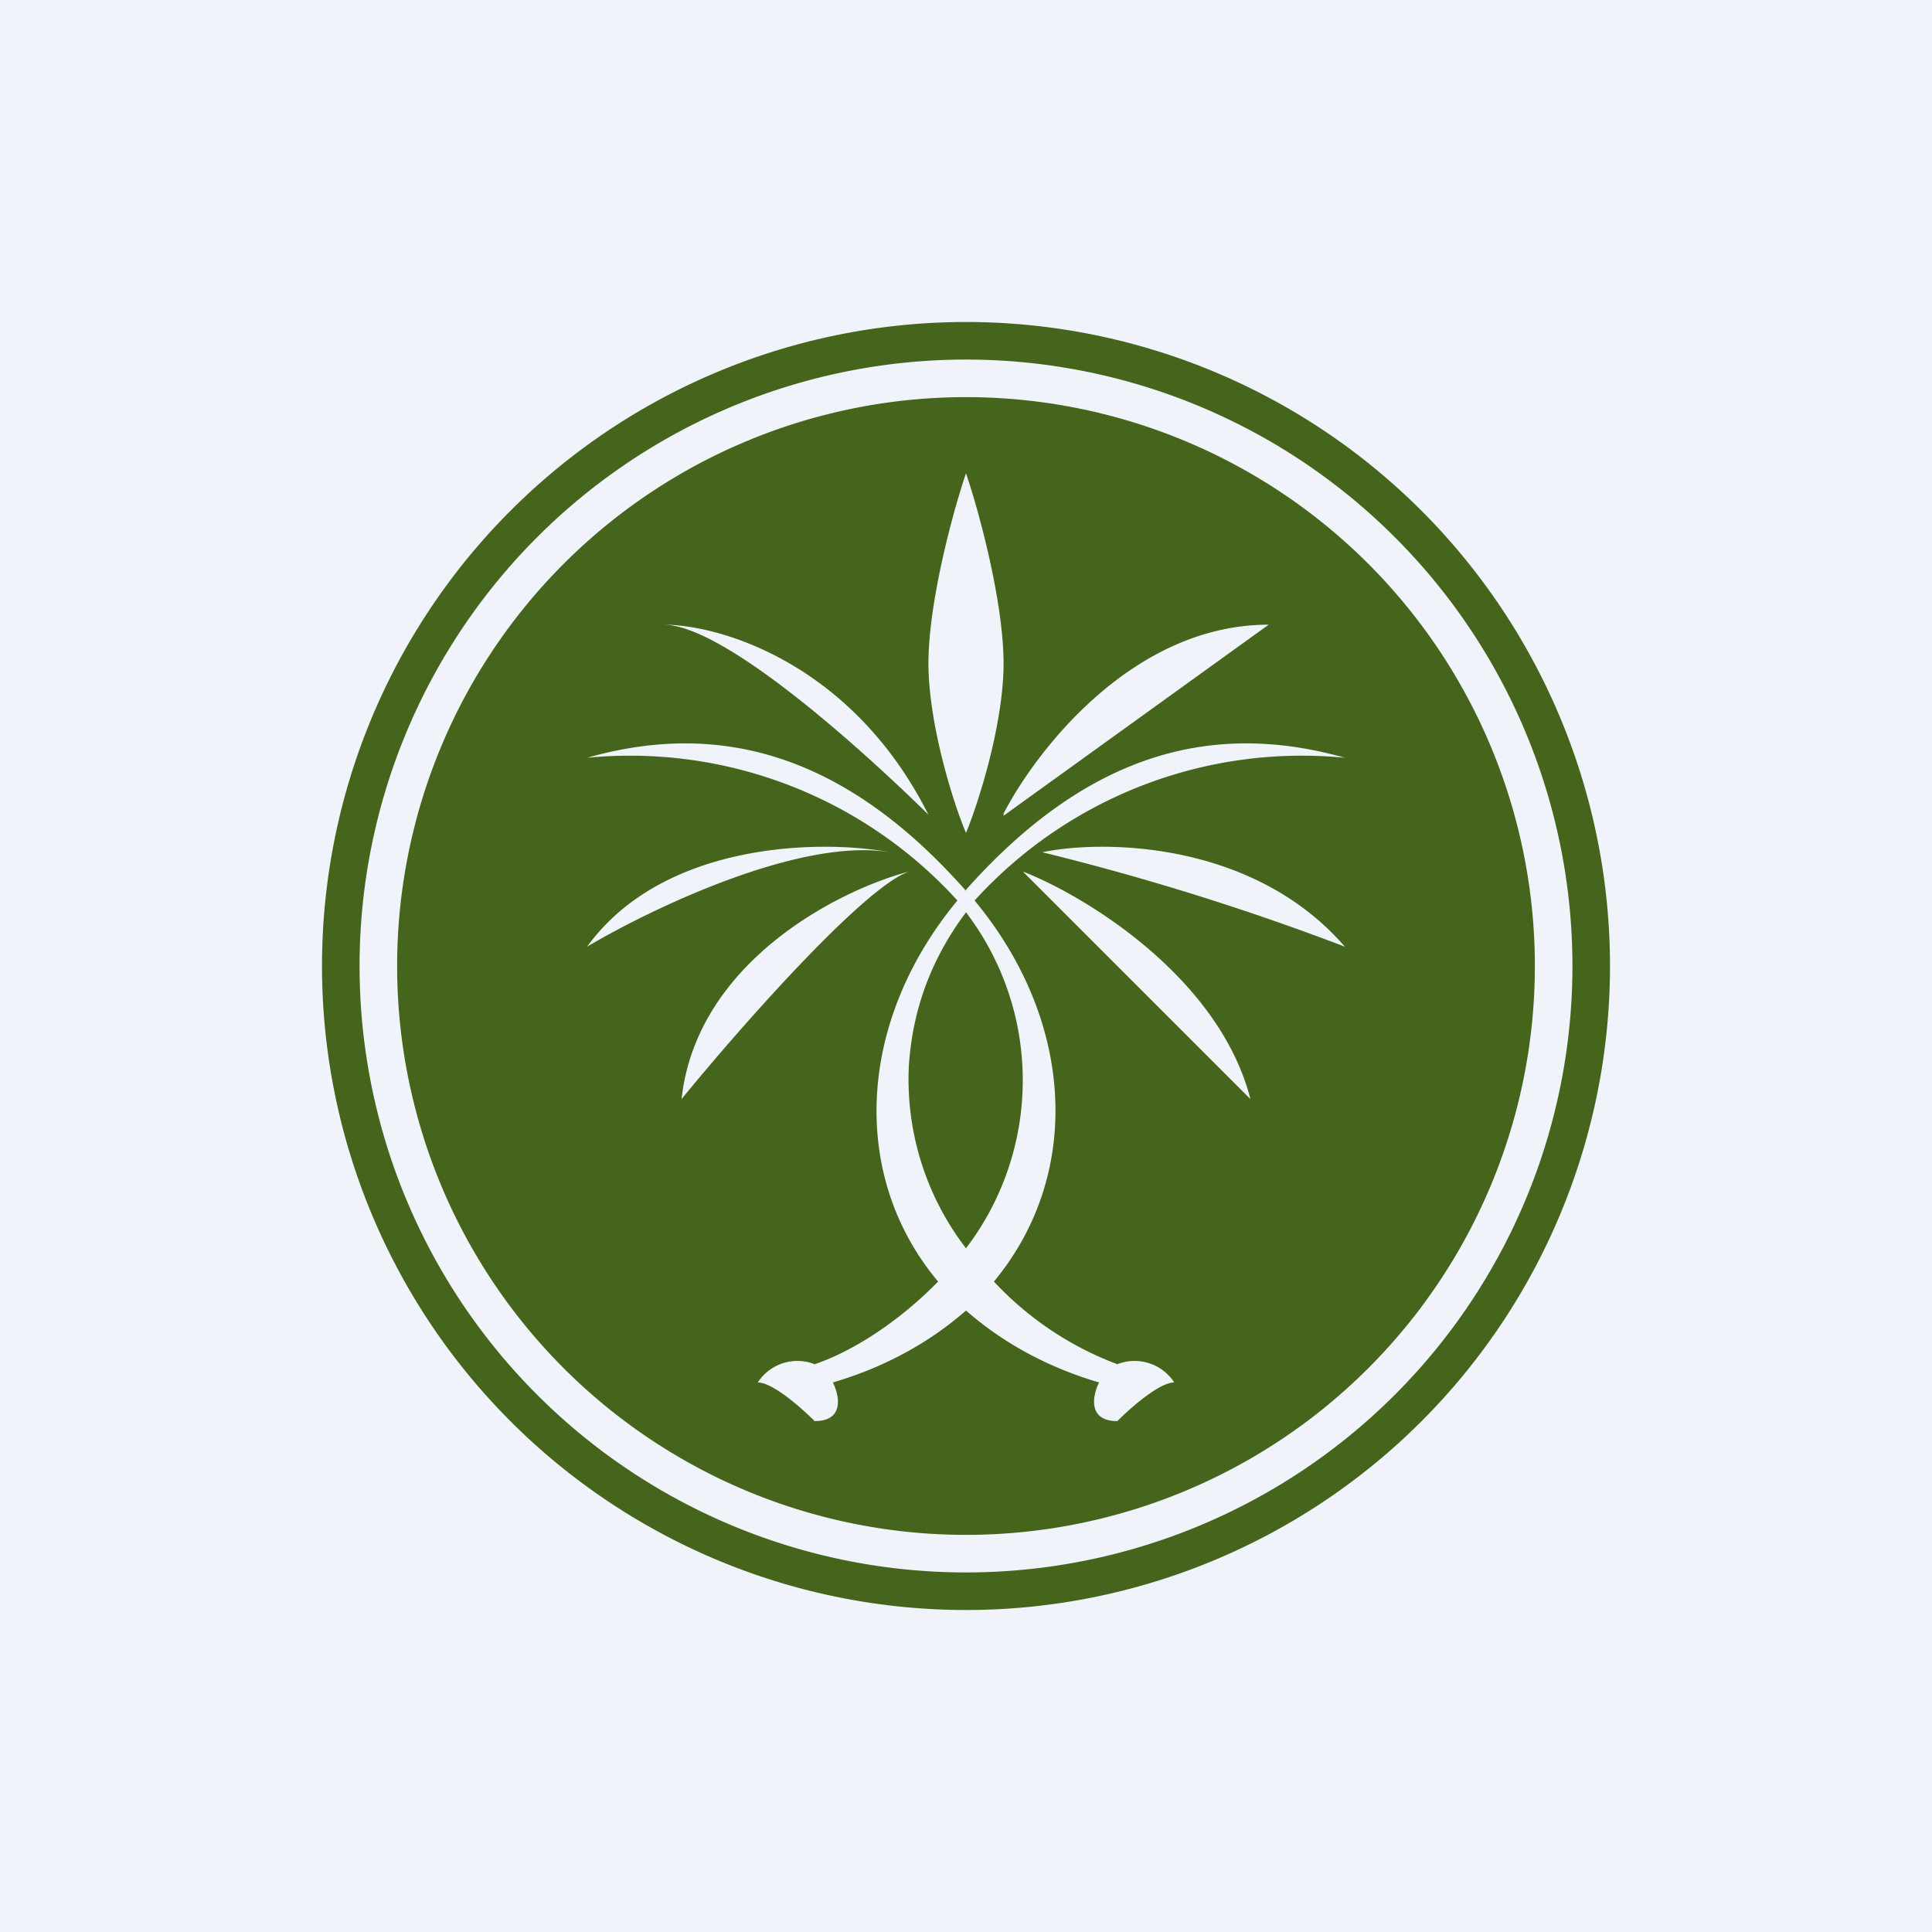 <!-- by TradingView --><svg width="18" height="18" viewBox="0 0 18 18" xmlns="http://www.w3.org/2000/svg"><path fill="#F0F3FA" d="M0 0h18v18H0z"/><path fill-rule="evenodd" d="M9 14.65a5.65 5.65 0 1 0 0-11.3 5.65 5.65 0 0 0 0 11.3ZM9 15A6 6 0 1 0 9 3a6 6 0 0 0 0 12Z" fill="#45651C"/><path fill-rule="evenodd" d="M9 14.3A5.3 5.3 0 1 0 9 3.7a5.3 5.3 0 0 0 0 10.6Zm-.35-8.12c0 .56.23 1.3.35 1.58.12-.29.35-1.02.35-1.58 0-.57-.23-1.42-.35-1.77-.12.35-.35 1.2-.35 1.77Zm.7 1.4c.3-.58 1.2-1.76 2.47-1.76L9.35 7.6Zm.36.36c.58-.12 1.97-.1 2.82.88a23.9 23.9 0 0 0-2.82-.88Zm-.18.18c.59.23 1.83.99 2.12 2.12L9.53 8.12Zm-1.06 0c-.65.17-1.98.84-2.12 2.12.53-.65 1.7-1.98 2.12-2.12Zm-.18-.18c-.64-.12-2.11-.1-2.82.88.59-.35 1.98-1.02 2.82-.88ZM6.18 5.82c.53 0 1.76.36 2.47 1.77-.6-.59-1.9-1.77-2.47-1.77ZM9 8.3C7.87 7.02 6.7 6.71 5.47 7.06a4.12 4.12 0 0 1 3.45 1.33c-.93 1.12-1.01 2.56-.18 3.55-.38.39-.82.66-1.15.77a.44.44 0 0 0-.53.17c.14 0 .41.24.53.36.28 0 .23-.24.17-.36.51-.15.92-.39 1.24-.67.32.28.73.52 1.24.67-.06.12-.11.36.17.36.12-.12.39-.36.53-.36a.44.44 0 0 0-.53-.17 3.02 3.02 0 0 1-1.15-.77c.83-1 .75-2.43-.18-3.55a4.12 4.12 0 0 1 3.45-1.33c-1.24-.35-2.4-.04-3.53 1.23Zm-.53 1.6c.04-.54.23-1 .53-1.4a2.58 2.58 0 0 1 0 3.13 2.58 2.58 0 0 1-.53-1.74Z" fill="#45651C"/></svg>